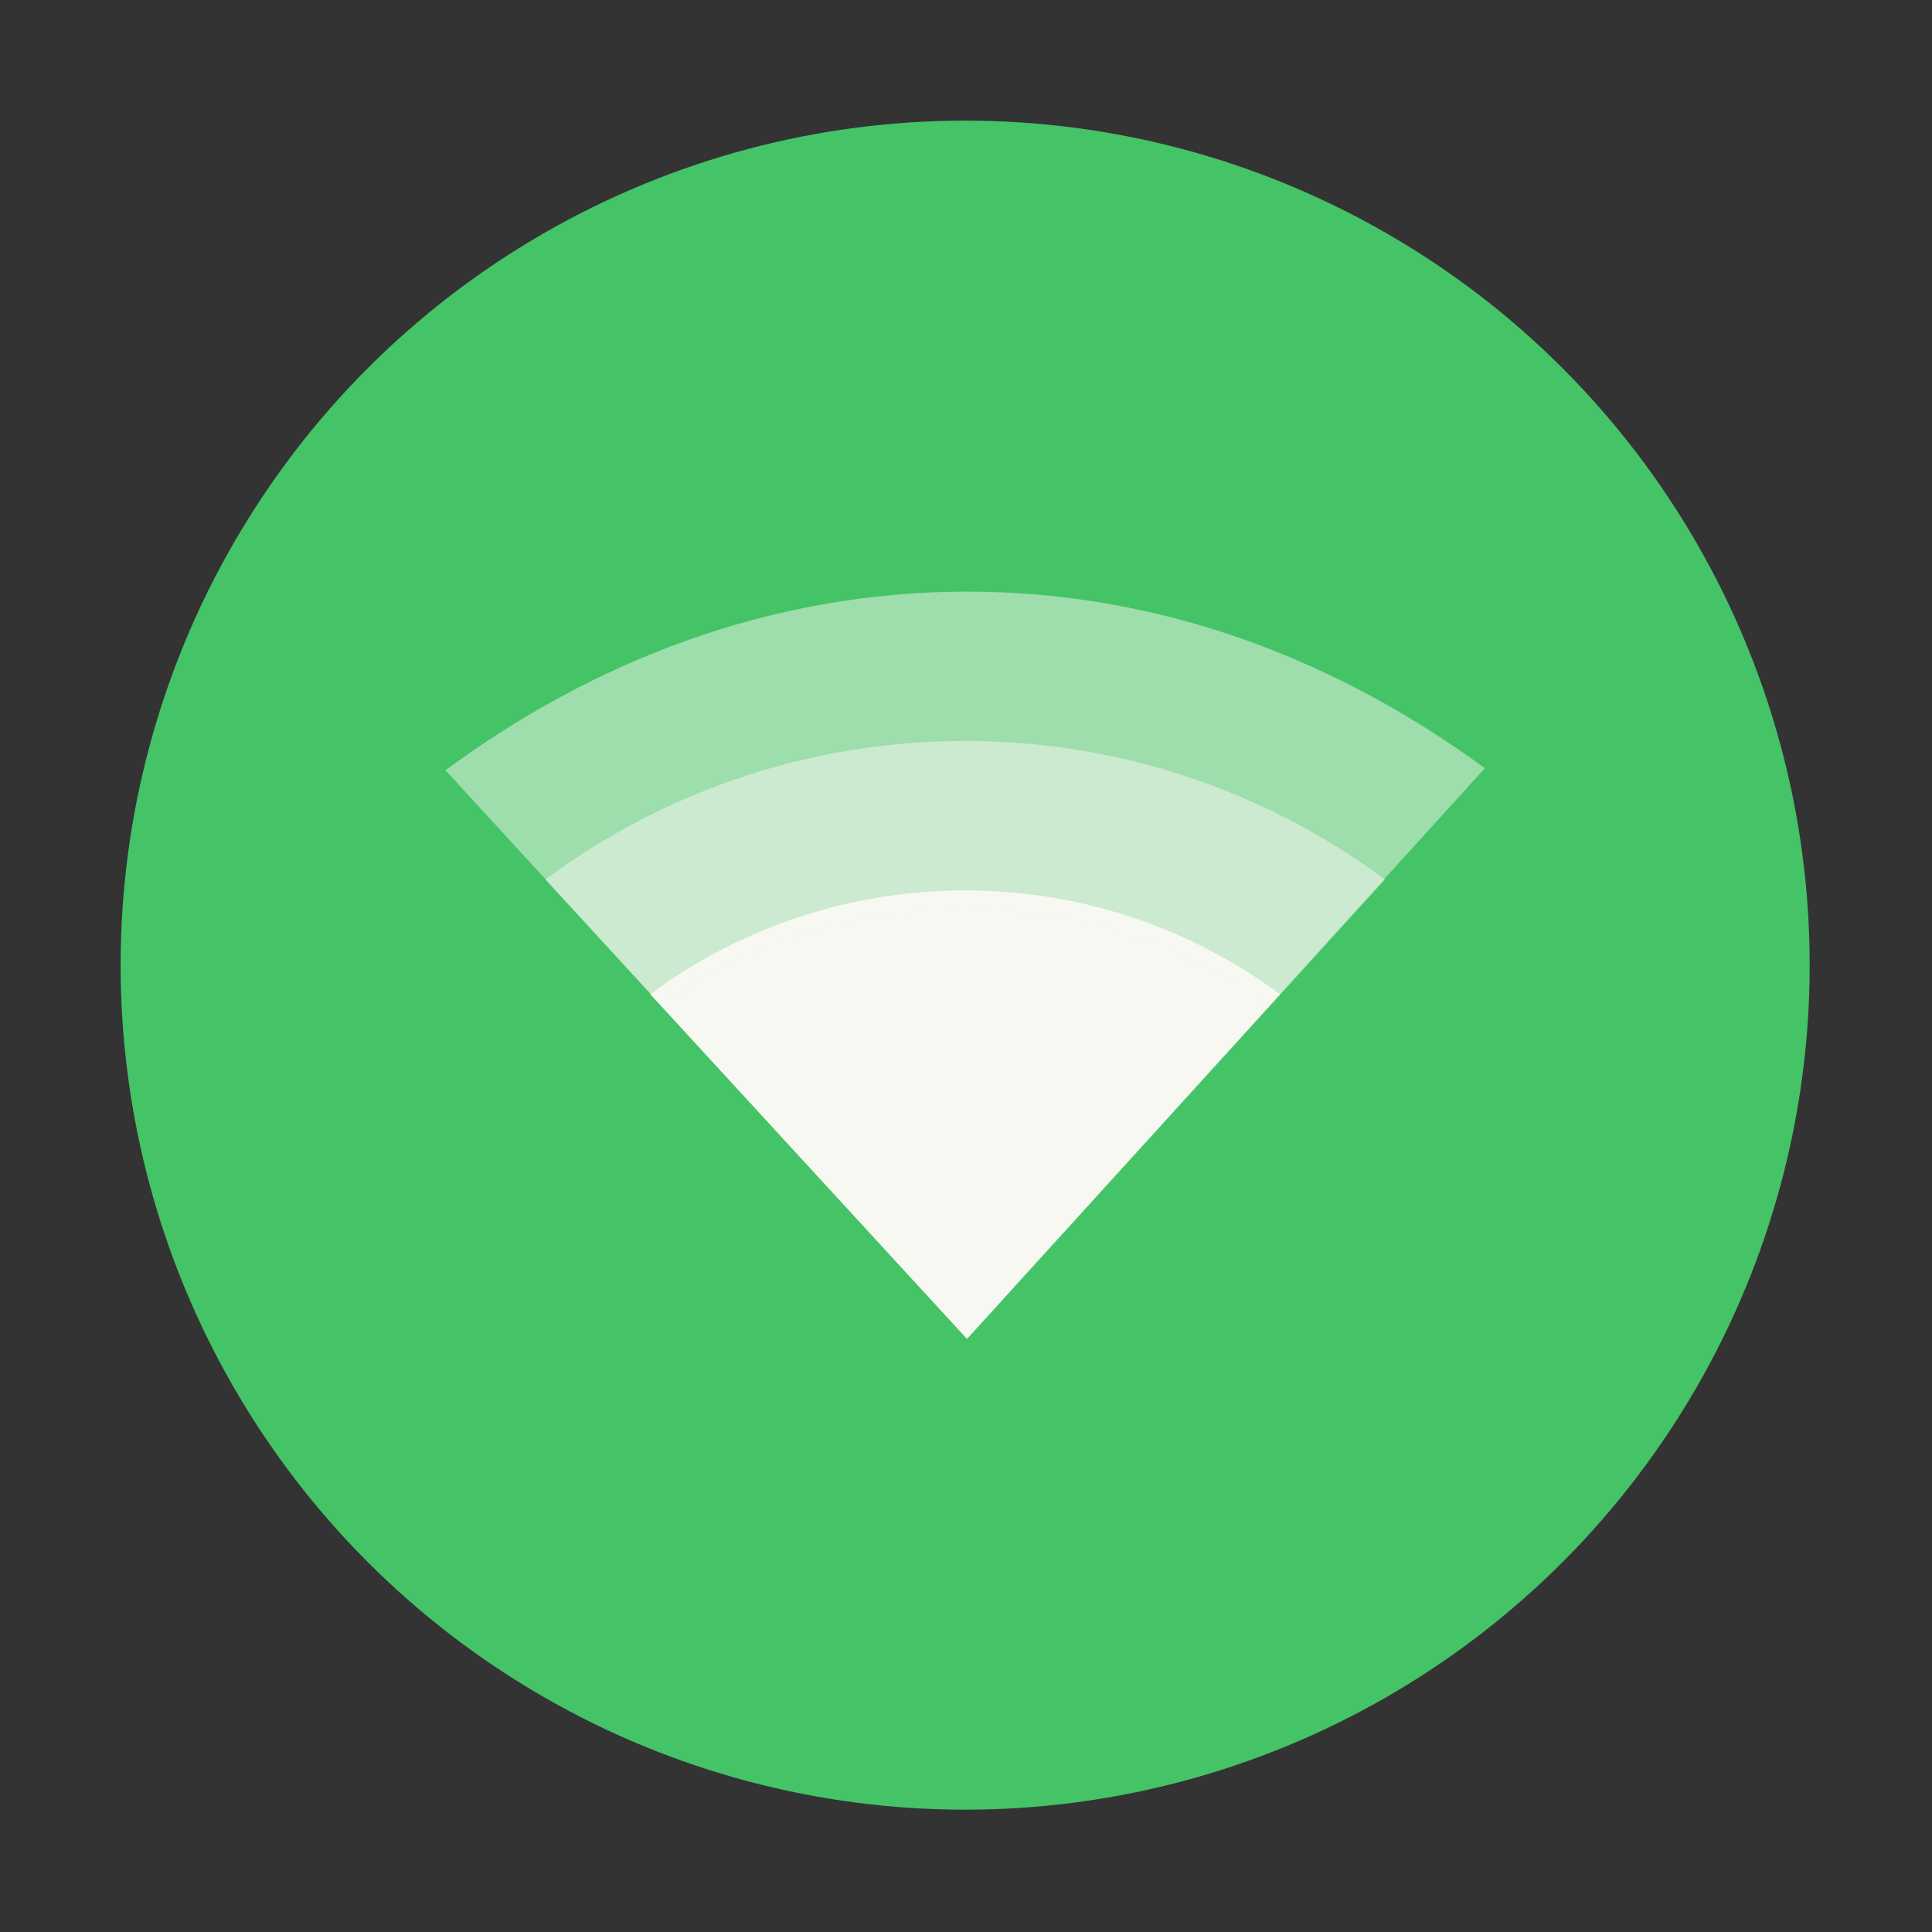 <?xml version="1.0" encoding="UTF-8" standalone="no"?>
<svg
   width="32"
   height="32"
   version="1"
   id="svg16"
   sodipodi:docname="network-wireless-hotspot.svg"
   inkscape:version="1.2.2 (b0a8486541, 2022-12-01)"
   xmlns:inkscape="http://www.inkscape.org/namespaces/inkscape"
   xmlns:sodipodi="http://sodipodi.sourceforge.net/DTD/sodipodi-0.dtd"
   xmlns="http://www.w3.org/2000/svg"
   xmlns:svg="http://www.w3.org/2000/svg">
  <rect width="100%" height="100%" fill="#333333" stroke="none"/>
  <defs
     id="defs20" />
  <sodipodi:namedview
     id="namedview18"
     pagecolor="#505050"
     bordercolor="#eeeeee"
     borderopacity="1"
     inkscape:showpageshadow="0"
     inkscape:pageopacity="0"
     inkscape:pagecheckerboard="0"
     inkscape:deskcolor="#505050"
     showgrid="false"
     inkscape:zoom="31.84375"
     inkscape:cx="14.932287"
     inkscape:cy="16.031403"
     inkscape:window-width="1507"
     inkscape:window-height="1226"
     inkscape:window-x="-233"
     inkscape:window-y="154"
     inkscape:window-maximized="0"
     inkscape:current-layer="svg16" />
  <g
     transform="translate(-1.23 -1.23) scale(.538)"
     stroke-width="1.857"
     id="g14">
    <circle
       r="26"
       cy="32"
       cx="32"
       fill="#4bba4b"
       paint-order="markers stroke fill"
       id="circle2"
       style="fill:#44c367" />
    <g
       fill="#f8f8f2"
       id="g12">
      <path
         d="M32.062 20.5C25.994 20.5 20.531 22.656 16 26l16.062 17.5L48 25.937C43.487 22.63 38.085 20.5 32.062 20.5z"
         opacity=".5"
         id="path4" />
      <path
         d="M32 25.1a21.632 21.632 0 0 0-12.925 4.262L32.068 43.5l12.857-14.138A21.632 21.632 0 0 0 32 25.1z"
         opacity=".5"
         id="path6" />
      <path
         d="M32 29.7c-3.626 0-6.99 1.189-9.693 3.196l9.744 10.605 9.643-10.604A16.222 16.222 0 0 0 32 29.701z"
         id="path8" />
      <path
         d="M32.002 29.695c-3.626 0-6.992 1.19-9.695 3.199l.325.353a16.213 16.213 0 0 1 9.37-2.977 16.2 16.2 0 0 1 9.369 2.979l.322-.355a16.213 16.213 0 0 0-9.691-3.199z"
         opacity=".1"
         id="path10" />
    </g>
  </g>
</svg>
